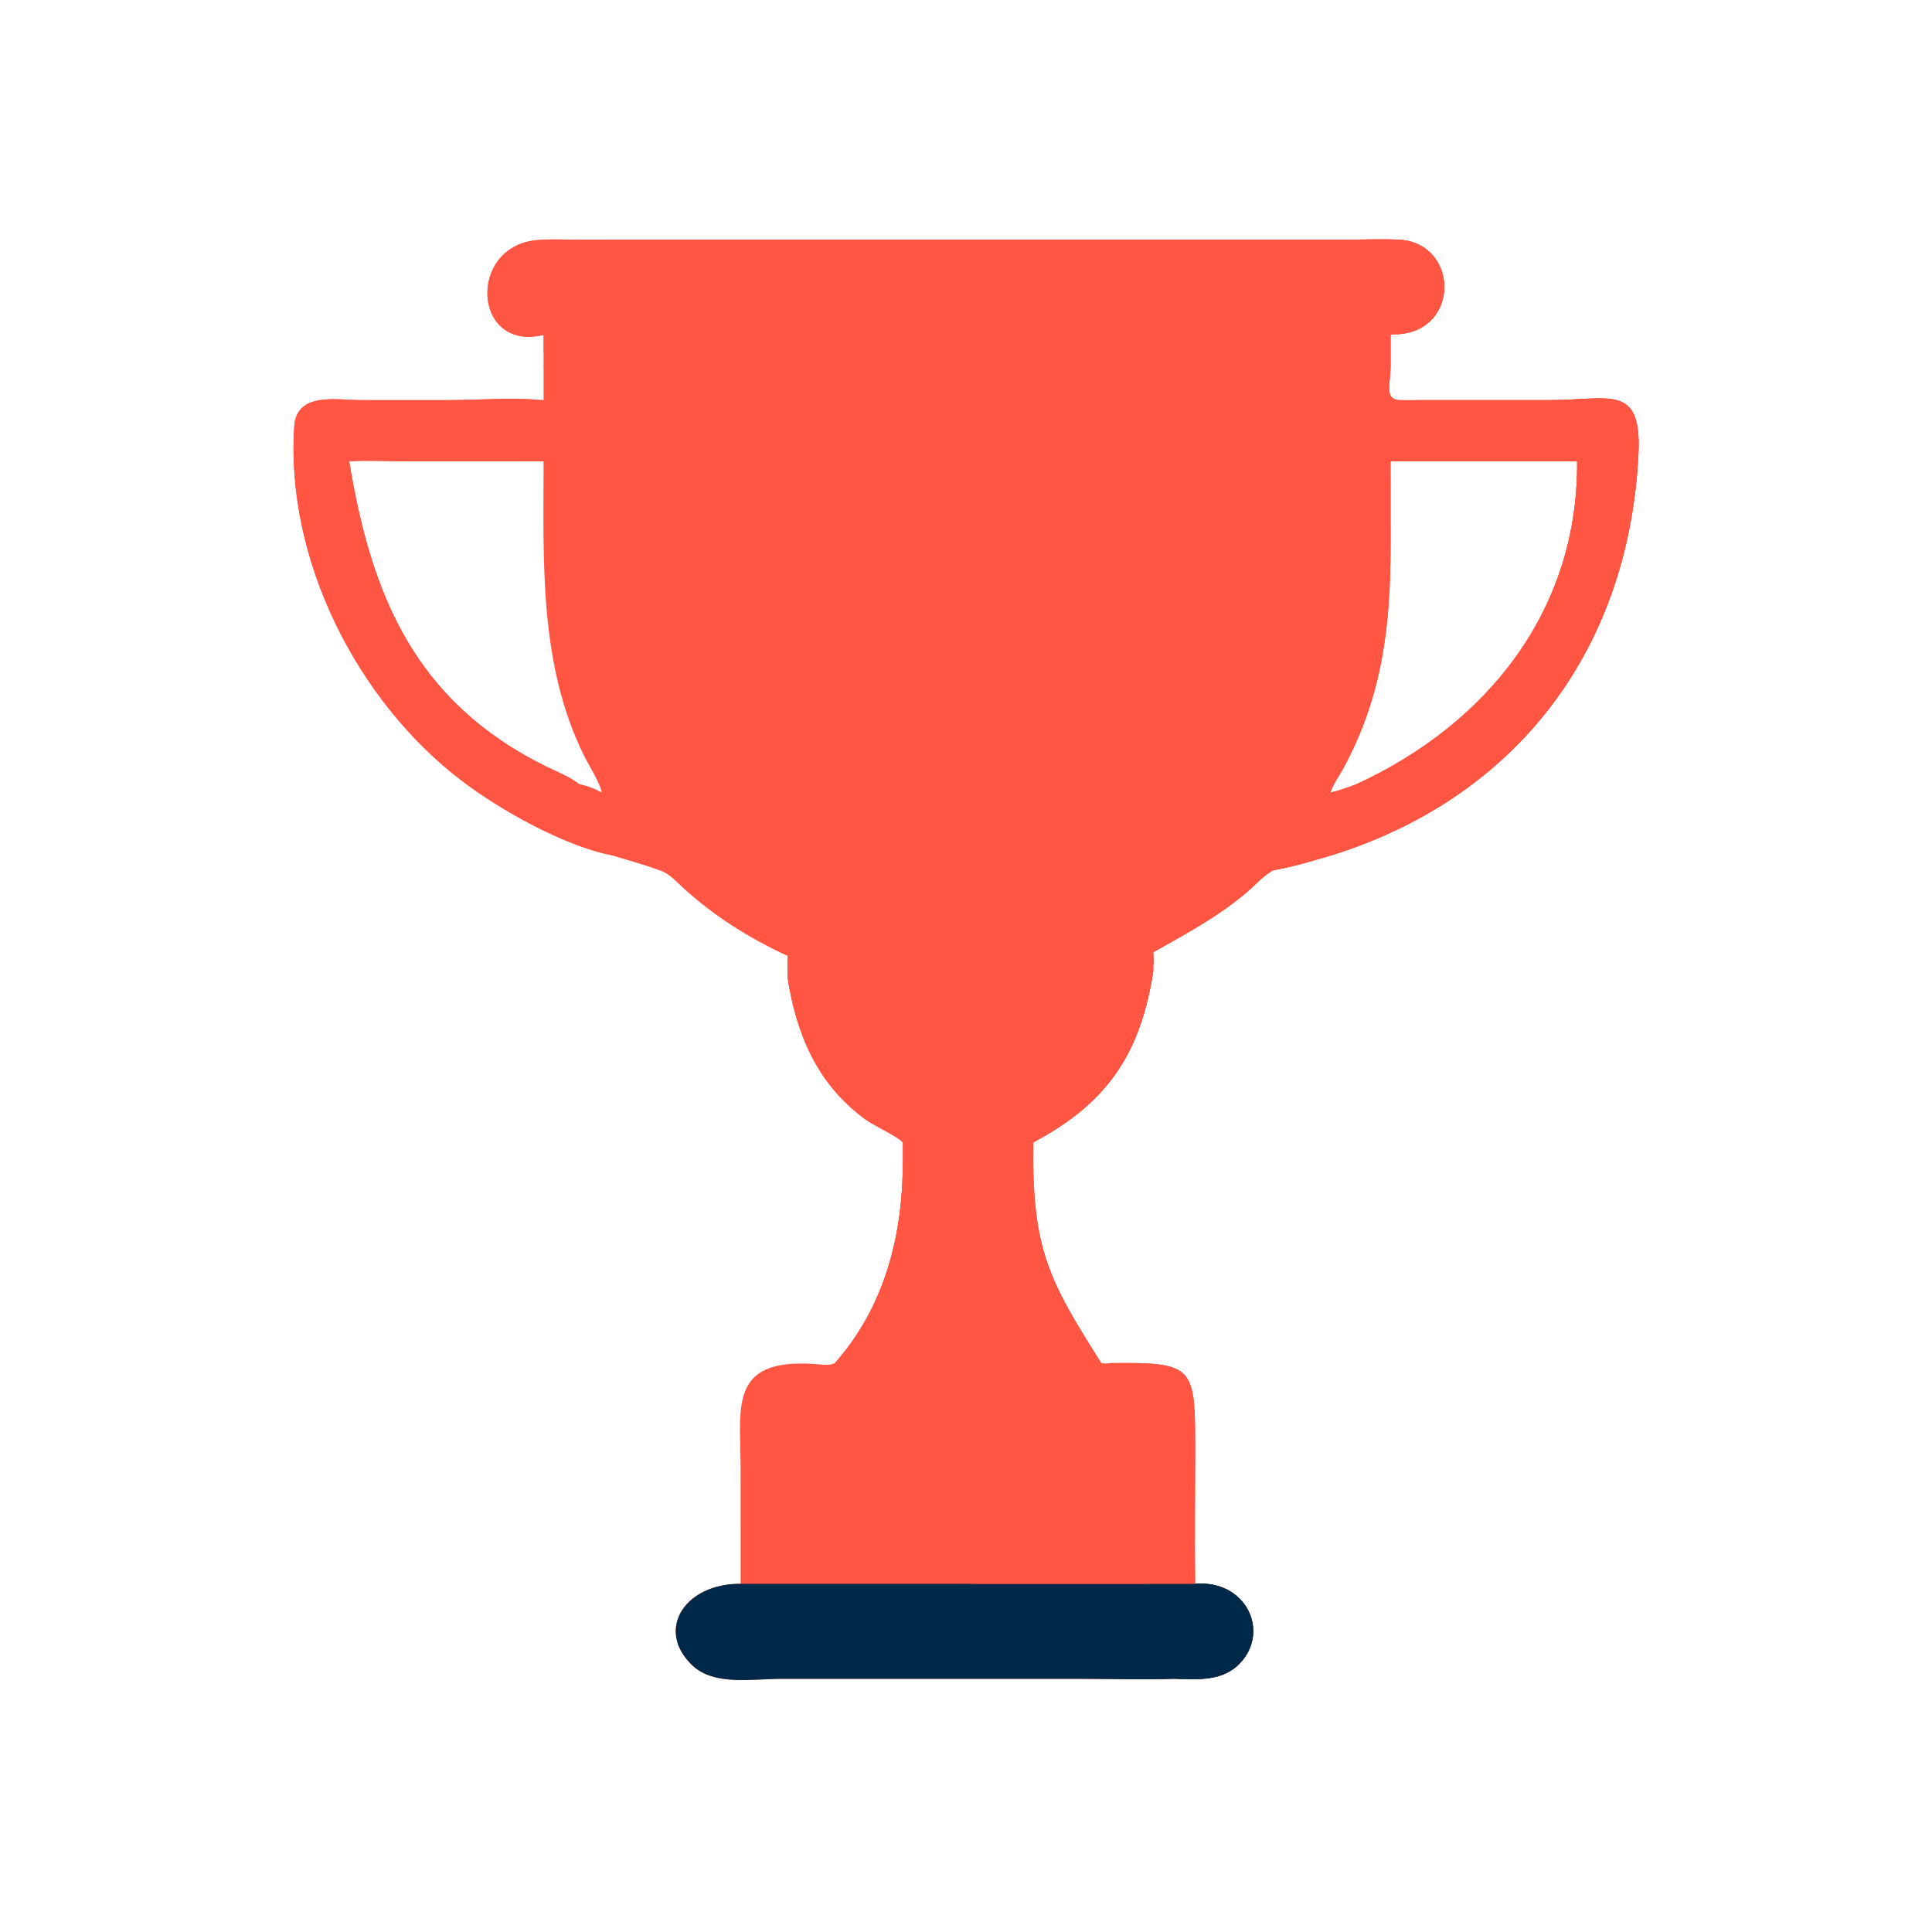 <svg xmlns="http://www.w3.org/2000/svg" width="64" height="64" viewBox="0 0 64 64" fill="none">
    <path d="M18.008 11.094C15.664 11.667 15.469 8.169 17.787 7.954C18.248 7.911 18.734 7.942 19.198 7.942L44.601 7.941C45.183 7.94 45.778 7.907 46.359 7.941C48.314 8.06 48.381 10.948 46.306 11.07C46.226 11.074 46.137 11.064 46.063 11.094V12.186C46.059 12.713 45.853 13.233 46.359 13.256C46.549 13.257 46.742 13.265 46.931 13.256L51.338 13.255C53.329 13.254 54.391 12.692 54.274 15.05C53.941 21.754 49.98 26.709 43.594 28.482C43.125 28.622 42.661 28.741 42.178 28.828C41.858 28.999 41.575 29.326 41.296 29.562C40.322 30.387 39.305 30.919 38.202 31.547C38.208 31.688 38.233 31.853 38.202 31.991V32.176C37.782 34.866 36.717 36.518 34.23 37.839C33.497 38.073 32.25 38.375 31.49 38.187C30.961 38.213 30.41 37.978 29.907 37.839C29.772 37.667 28.92 37.263 28.686 37.093C27.082 35.927 26.388 34.284 26.09 32.384C26.085 32.284 26.088 32.185 26.09 32.085C26.077 31.946 26.085 31.807 26.09 31.667C24.791 31.065 23.644 30.342 22.588 29.372C22.37 29.172 22.139 28.919 21.852 28.828C21.344 28.637 20.811 28.495 20.292 28.336C18.719 28.041 16.556 26.823 15.299 25.865C11.831 23.223 9.459 18.546 9.747 14.129C9.823 12.969 11.155 13.255 11.957 13.255L14.823 13.256C15.7 13.256 17.094 13.158 17.905 13.256H18.008V11.663V11.094ZM19.184 25.978C19.465 26.038 19.679 26.119 19.93 26.258C19.919 26.011 19.465 25.275 19.336 25.012C17.847 21.979 18.005 18.569 18.008 15.28H17.217L13.454 15.28C12.827 15.279 12.193 15.245 11.567 15.28C12.291 19.685 13.721 23.229 18.077 25.385C18.445 25.567 18.863 25.721 19.184 25.978ZM46.063 15.28L46.064 18.086C46.062 20.727 45.798 23.043 44.508 25.436C44.37 25.693 44.156 25.985 44.069 26.258C44.368 26.19 44.651 26.086 44.938 25.978C49.25 23.992 52.286 20.236 52.245 15.28H47.103H46.063Z" fill="#FF5542" />
    <path d="M44.734 11.095C45.057 11.137 45.841 11.021 46.063 11.095V12.187C46.059 12.713 45.853 13.233 46.359 13.256C46.549 13.257 46.742 13.265 46.931 13.256L51.338 13.255C53.329 13.255 54.391 12.693 54.274 15.05C53.941 21.755 49.98 26.709 43.594 28.483C43.125 28.622 42.661 28.742 42.178 28.828C41.858 29 41.575 29.326 41.296 29.563C40.322 30.387 39.305 30.92 38.202 31.547C38.208 31.688 38.233 31.854 38.202 31.991V32.176C37.782 34.867 36.717 36.518 34.23 37.84C33.497 38.074 32.25 38.376 31.49 38.187C30.961 38.214 30.41 37.979 29.907 37.84C29.772 37.667 28.92 37.263 28.686 37.093C27.082 35.928 26.388 34.285 26.09 32.384C26.085 32.285 26.088 32.185 26.09 32.086C26.086 31.559 26.508 31.879 26.829 31.991C29.084 32.019 30.18 32.233 32.374 31.578C37.488 30.053 41.665 25.745 42.262 20.342C42.392 19.165 42.351 17.993 42.35 16.811L42.35 12.187C42.367 11.822 42.359 11.46 42.35 11.095C43.144 11.093 43.94 11.107 44.734 11.095ZM46.063 15.281L46.064 18.087C46.062 20.727 45.798 23.044 44.508 25.437C44.37 25.693 44.156 25.985 44.069 26.258C44.368 26.19 44.651 26.087 44.938 25.978C49.25 23.992 52.286 20.237 52.245 15.281H47.103H46.063Z" fill="#FF5542" />
    <path d="M46.931 13.256L51.338 13.255C53.329 13.255 54.391 12.693 54.274 15.05C53.941 21.755 49.98 26.709 43.594 28.483C43.737 27.975 45.147 26.571 44.938 25.978C49.25 23.992 52.286 20.237 52.245 15.281H47.103C47.102 14.963 47.161 13.505 47.093 13.294L46.931 13.256Z" fill="#FF5542" />
    <path d="M35.505 33.417C36.396 33.118 37.485 32.797 38.202 32.176C37.782 34.866 36.717 36.518 34.23 37.839C33.497 38.073 32.25 38.375 31.49 38.186C30.961 38.213 30.41 37.978 29.907 37.839C29.772 37.667 28.92 37.262 28.686 37.093C27.082 35.927 26.388 34.284 26.09 32.384C26.398 32.376 27.633 33.022 28.052 33.177C30.203 33.977 33.292 33.904 35.505 33.417Z" fill="#FF5542" />
    <path d="M35.505 33.417C36.396 33.118 37.485 32.797 38.202 32.176C37.782 34.866 36.717 36.518 34.23 37.839C33.497 38.073 32.25 38.375 31.49 38.186C31.787 37.981 32.155 37.864 32.467 37.678C33.959 36.786 35.065 35.094 35.505 33.417Z" fill="#FF5542" />
    <path d="M26.829 31.991C27.301 32.134 27.719 32.413 28.193 32.553C30.675 33.288 33.494 33.178 35.955 32.401C36.72 32.159 37.438 31.776 38.202 31.547C38.195 31.68 38.164 31.864 38.202 31.991V32.176C37.485 32.797 36.396 33.119 35.505 33.417C33.292 33.905 30.203 33.977 28.052 33.177C27.633 33.022 26.398 32.376 26.09 32.384C26.085 32.285 26.088 32.185 26.09 32.086C26.086 31.559 26.508 31.878 26.829 31.991Z" fill="#FF5542" />
    <path d="M44.734 11.095C45.057 11.137 45.841 11.021 46.063 11.095V12.187H42.35C42.367 11.822 42.359 11.46 42.35 11.095C43.144 11.093 43.94 11.107 44.734 11.095Z" fill="#FF5542" />
    <path d="M44.069 26.258C44.368 26.19 44.651 26.087 44.938 25.978C45.147 26.57 43.737 27.975 43.594 28.482C43.125 28.622 42.661 28.741 42.178 28.828C42.191 28.799 43.885 26.496 44.069 26.258Z" fill="#FF5542" />
    <path d="M46.359 13.256C46.549 13.257 46.742 13.265 46.931 13.256L47.093 13.294C47.161 13.505 47.102 14.962 47.103 15.28H46.063C46.102 14.626 46.05 13.965 46.08 13.308C46.153 13.258 46.27 13.264 46.359 13.256Z" fill="#FF5542" />
    <path d="M18.008 11.094C15.664 11.667 15.469 8.169 17.787 7.954C18.248 7.911 18.734 7.942 19.198 7.942L44.601 7.941C45.183 7.94 45.778 7.907 46.359 7.941C48.314 8.06 48.381 10.948 46.306 11.07C46.226 11.074 46.137 11.064 46.063 11.094C45.841 11.02 45.057 11.136 44.734 11.094C43.94 11.107 43.144 11.093 42.35 11.094L20.749 11.094C20.351 11.094 18.21 11.049 18.008 11.094Z" fill="#FF5542" />
    <path d="M45.284 7.941C45.644 7.966 45.999 7.976 46.359 7.941C48.314 8.061 48.381 10.948 46.306 11.07C46.226 11.075 46.137 11.064 46.063 11.094C45.841 11.02 45.057 11.136 44.734 11.094C46.212 10.038 46.819 9.527 45.284 7.941Z" fill="#FF5542" />
    <path d="M20.292 28.336C18.719 28.041 16.556 26.823 15.299 25.865C11.831 23.223 9.459 18.546 9.747 14.129C9.823 12.969 11.155 13.255 11.957 13.255L14.823 13.256C15.7 13.256 17.094 13.158 17.905 13.256H18.008C18.035 13.492 18.048 15.135 18.008 15.28H17.217L13.454 15.28C12.827 15.279 12.193 15.245 11.567 15.28C12.291 19.685 13.721 23.229 18.077 25.385C18.445 25.567 18.863 25.721 19.184 25.978C19.071 26.403 20.275 27.951 20.292 28.336Z" fill="#FF5542" />
    <path d="M17.905 13.256H18.008C18.035 13.492 18.048 15.135 18.008 15.28H17.217V13.256C17.446 13.261 17.675 13.267 17.905 13.256Z" fill="#FF5542" />
    <path d="M18.008 11.094C18.21 11.049 20.35 11.095 20.749 11.095L42.35 11.094C42.359 11.459 42.367 11.821 42.35 12.186H18.008C18.018 12.049 18.068 11.783 18.008 11.663V11.094Z" fill="#FF5542" />
    <path d="M20.292 28.336C20.275 27.951 19.071 26.403 19.184 25.978C19.464 26.038 19.679 26.119 19.93 26.258C19.978 26.294 21.822 28.726 21.852 28.828C21.344 28.637 20.811 28.495 20.292 28.336Z" fill="#FF5542" />
    <path d="M31.49 38.187C32.25 38.375 33.497 38.073 34.23 37.839C34.176 41.38 34.739 42.401 36.482 45.156C36.579 45.172 36.653 45.169 36.75 45.156C39.661 45.117 39.591 45.262 39.591 48.284C39.591 49.677 39.572 51.073 39.59 52.466C41.26 52.325 42.081 54.021 41.084 55.088C40.516 55.695 39.711 55.633 38.956 55.613C37.904 55.651 36.836 55.614 35.783 55.614L25.84 55.614C24.935 55.614 23.656 55.851 22.938 55.17C21.695 53.992 22.687 52.45 24.535 52.466L24.534 48.672C24.535 46.633 24.116 45.004 26.95 45.182C27.176 45.196 27.448 45.255 27.66 45.156C29.296 43.301 29.901 40.959 29.907 38.537V37.839C30.41 37.978 30.961 38.213 31.49 38.187Z" fill="#FF5542" />
    <path d="M39.59 52.466C41.26 52.325 42.081 54.021 41.084 55.088C40.516 55.695 39.711 55.633 38.956 55.613C37.904 55.651 36.836 55.614 35.783 55.614L25.84 55.614C24.935 55.614 23.656 55.851 22.938 55.17C21.695 53.992 22.687 52.45 24.535 52.466H32.17H37.932H39.59Z" fill="#002848" />
    <path d="M39.59 52.466C41.26 52.325 42.081 54.021 41.084 55.088C40.516 55.695 39.711 55.633 38.956 55.613C38.679 55.547 38.351 55.598 38.069 55.613C39.066 54.141 39.253 53.897 37.932 52.466H39.59Z" fill="#002848" />
    <path d="M31.49 38.187C32.25 38.375 33.497 38.073 34.23 37.839C34.176 41.38 34.739 42.401 36.482 45.156C34.13 45.127 31.774 45.156 29.422 45.156C28.835 45.158 28.247 45.17 27.66 45.156C29.296 43.301 29.901 40.959 29.907 38.537V37.839C30.41 37.978 30.961 38.213 31.49 38.187Z" fill="#FF5542" />
    <path d="M29.907 38.537C30.132 38.404 30.48 38.719 30.698 38.803C31.359 39.06 32.14 39.066 32.838 39.007C32.191 41.703 30.991 43.663 28.692 45.155C28.933 45.147 29.184 45.124 29.422 45.155C28.835 45.158 28.247 45.17 27.66 45.155C29.296 43.301 29.901 40.958 29.907 38.537Z" fill="#FF5542" />
    <path d="M36.75 45.155C39.661 45.117 39.591 45.262 39.591 48.284C39.591 49.677 39.572 51.073 39.59 52.466H37.932H32.17C32.418 52.37 33.469 51.666 33.726 51.489C35.775 50.074 36.922 47.634 36.75 45.155Z" fill="#FF5542" />
  </svg>